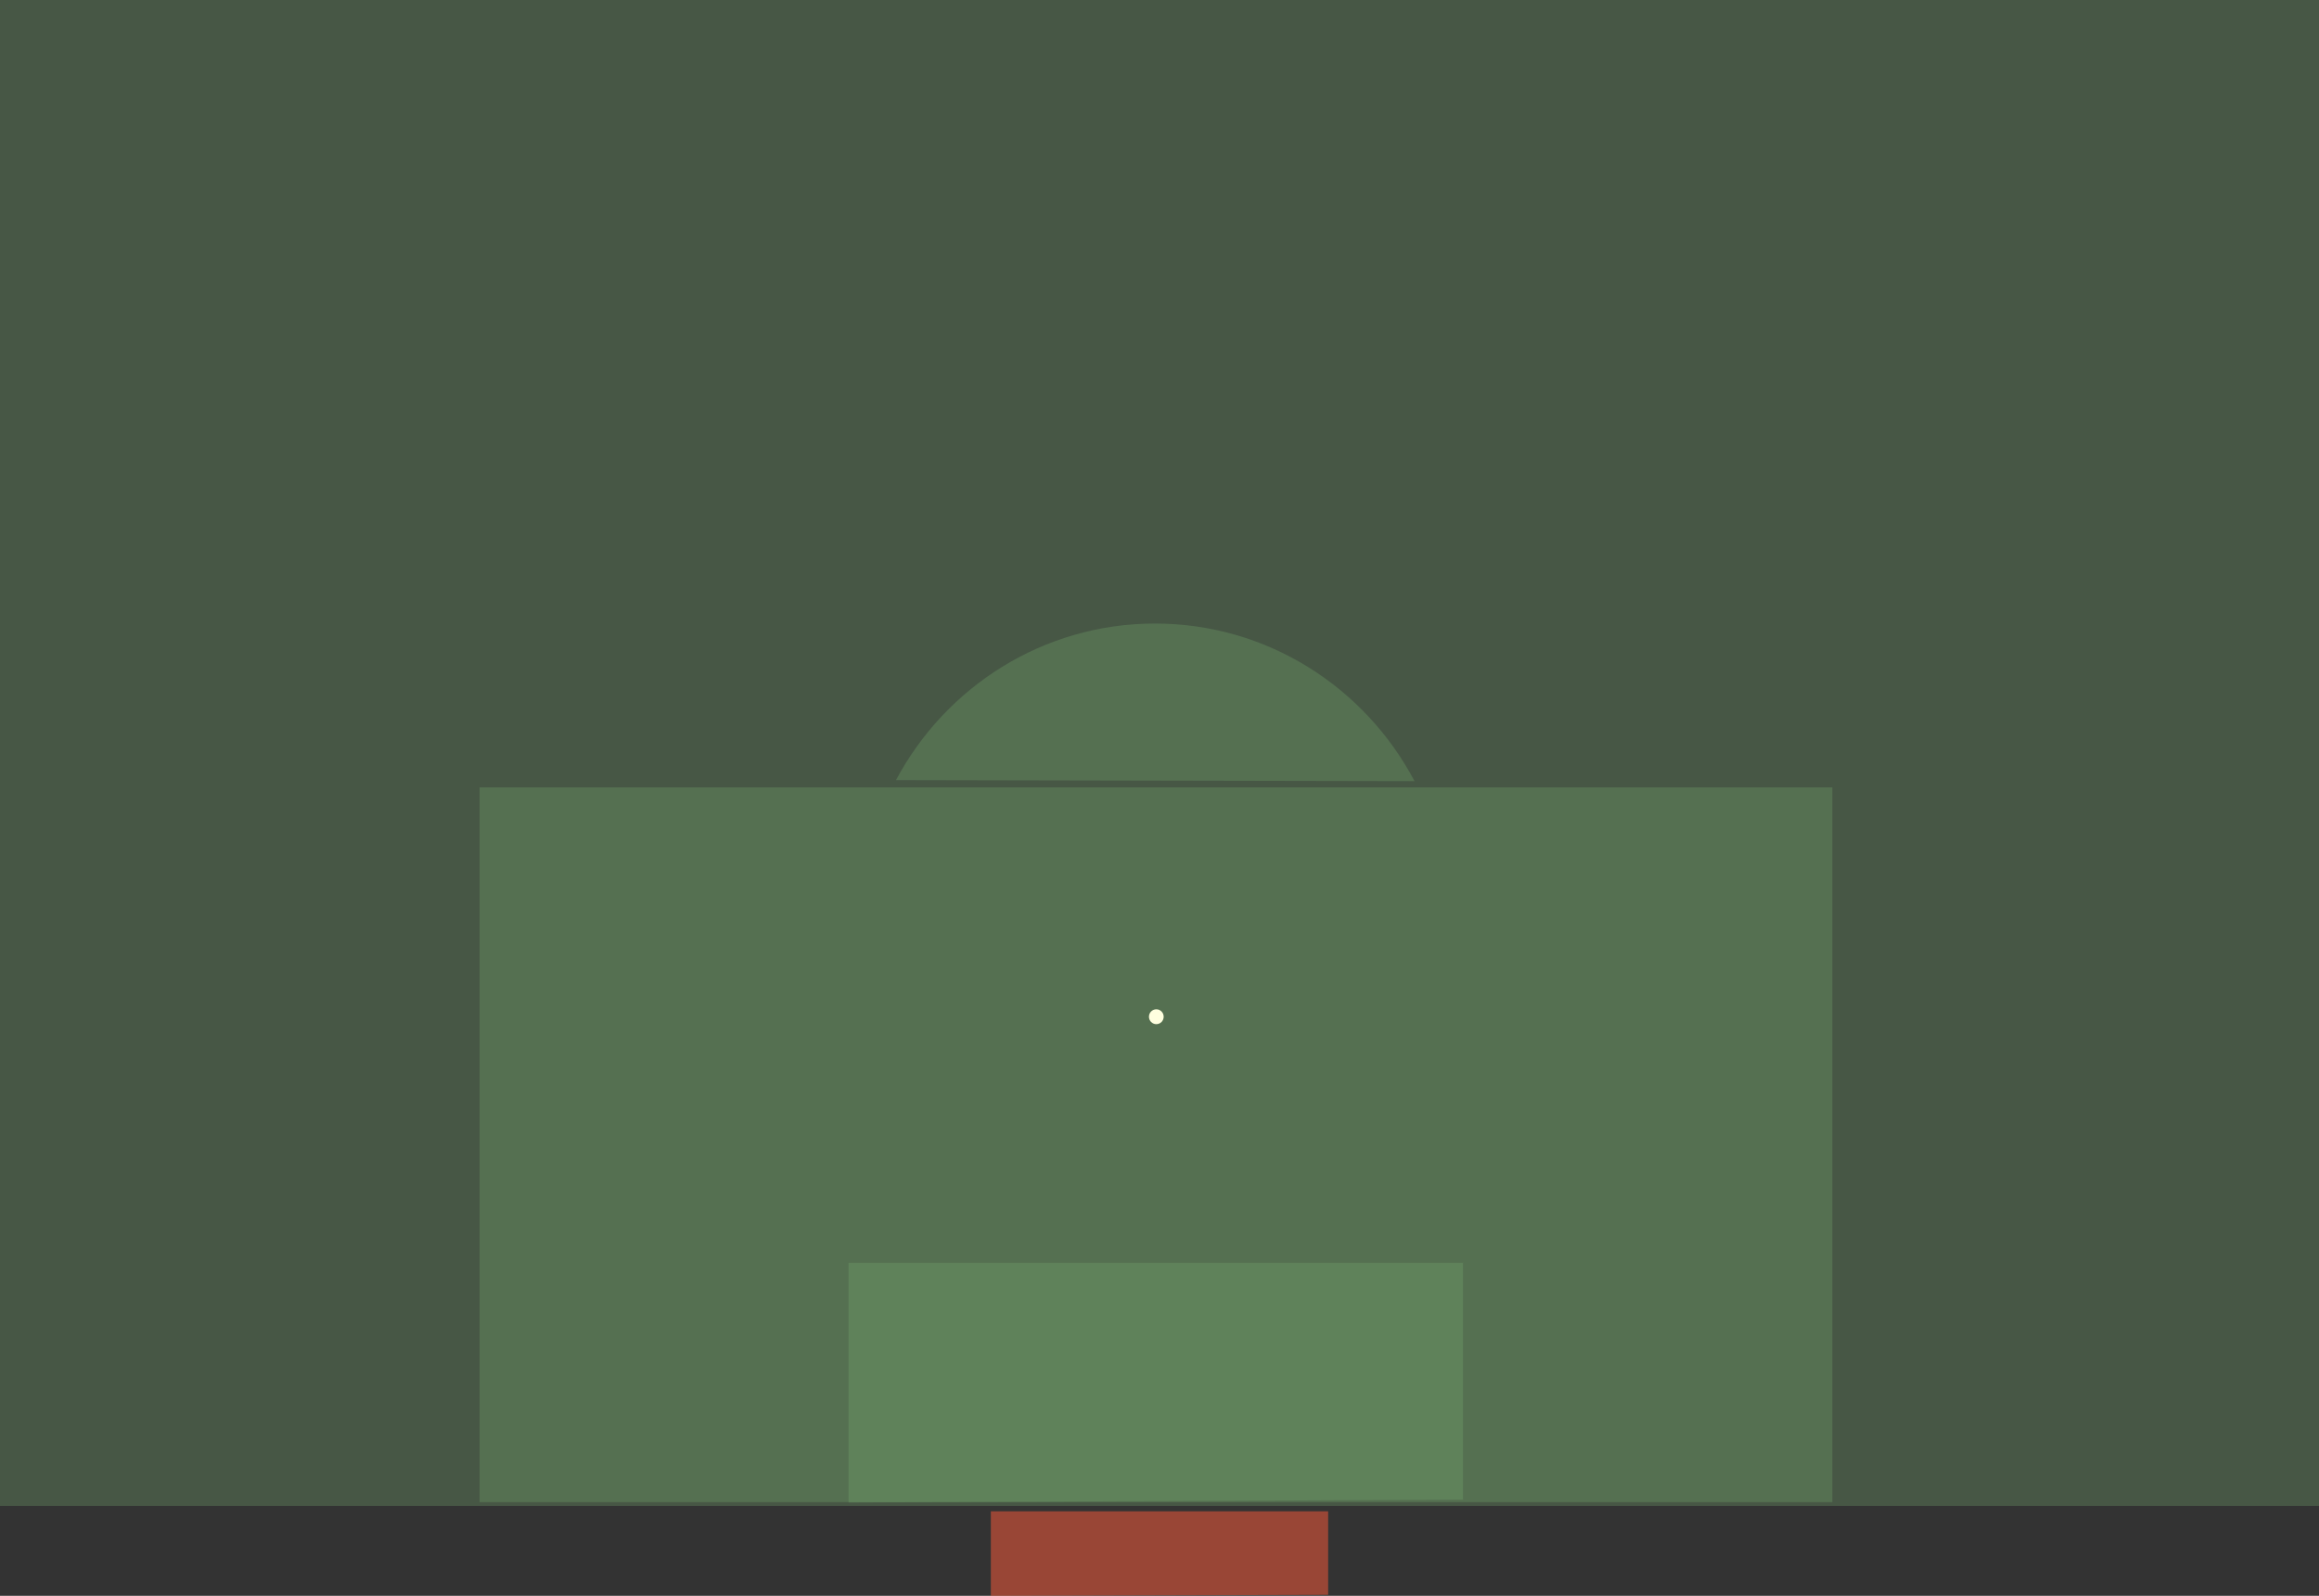 <?xml version="1.0" encoding="UTF-8" standalone="no"?>
<svg width="600px" height="413px" viewBox="0 0 600 413" version="1.1" xmlns="http://www.w3.org/2000/svg" xmlns:xlink="http://www.w3.org/1999/xlink" xmlns:sketch="http://www.bohemiancoding.com/sketch/ns">
    <rect x="0" y="0" width="600" height="413" fill="#333333" stroke="none"/>
    <!-- Generator: Sketch 3.2.2 (9983) - http://www.bohemiancoding.com/sketch -->
    <title>600</title>
    <desc>Created with Sketch.</desc>
    <defs></defs>
    <g id="Page-1" stroke="none" stroke-width="1" fill="none" fill-rule="evenodd" sketch:type="MSPage">
        <g id="600" sketch:type="MSLayerGroup">
            <path d="M256.364,413 L256.364,391.119 L343.636,391.119 L343.636,412.737 L256.364,413 Z" id="goal-frame-2" fill-opacity="0.5" fill="#FF5B3A" sketch:type="MSShapeGroup"></path>
            <path d="M-5.68434189e-14,0 L-5.68434189e-14,389.752 L600,389.752 L600,0" id="touchline-2" fill-opacity="0.3" fill="#77AB6F" sketch:type="MSShapeGroup"></path>
            <path d="M365.985,202.155 C353.166,177.883 327.901,161.371 298.83,161.371 C269.867,161.371 244.682,177.761 231.818,201.886" id="d-edge-2" fill-opacity="0.3" fill="#77AB6F" sketch:type="MSShapeGroup"></path>
            <path d="M124.091,388.75 L124.091,203.765 L474.08,203.765 L474.08,388.75" id="penalty-area-2" fill-opacity="0.3" fill="#77AB6F" sketch:type="MSShapeGroup"></path>
            <path d="M219.545,388.853 L219.545,326.844 L378.508,326.844 L378.508,388.107 L219.545,388.853 Z" id="six-yard-box-2" fill-opacity="0.3" fill="#77AB6F" sketch:type="MSShapeGroup"></path>
            <ellipse id="penalty-spot-2" fill="#FFFFDF" sketch:type="MSShapeGroup" cx="299.176" cy="263.126" rx="1.904" ry="1.924"></ellipse>
        </g>
    </g>
</svg>
